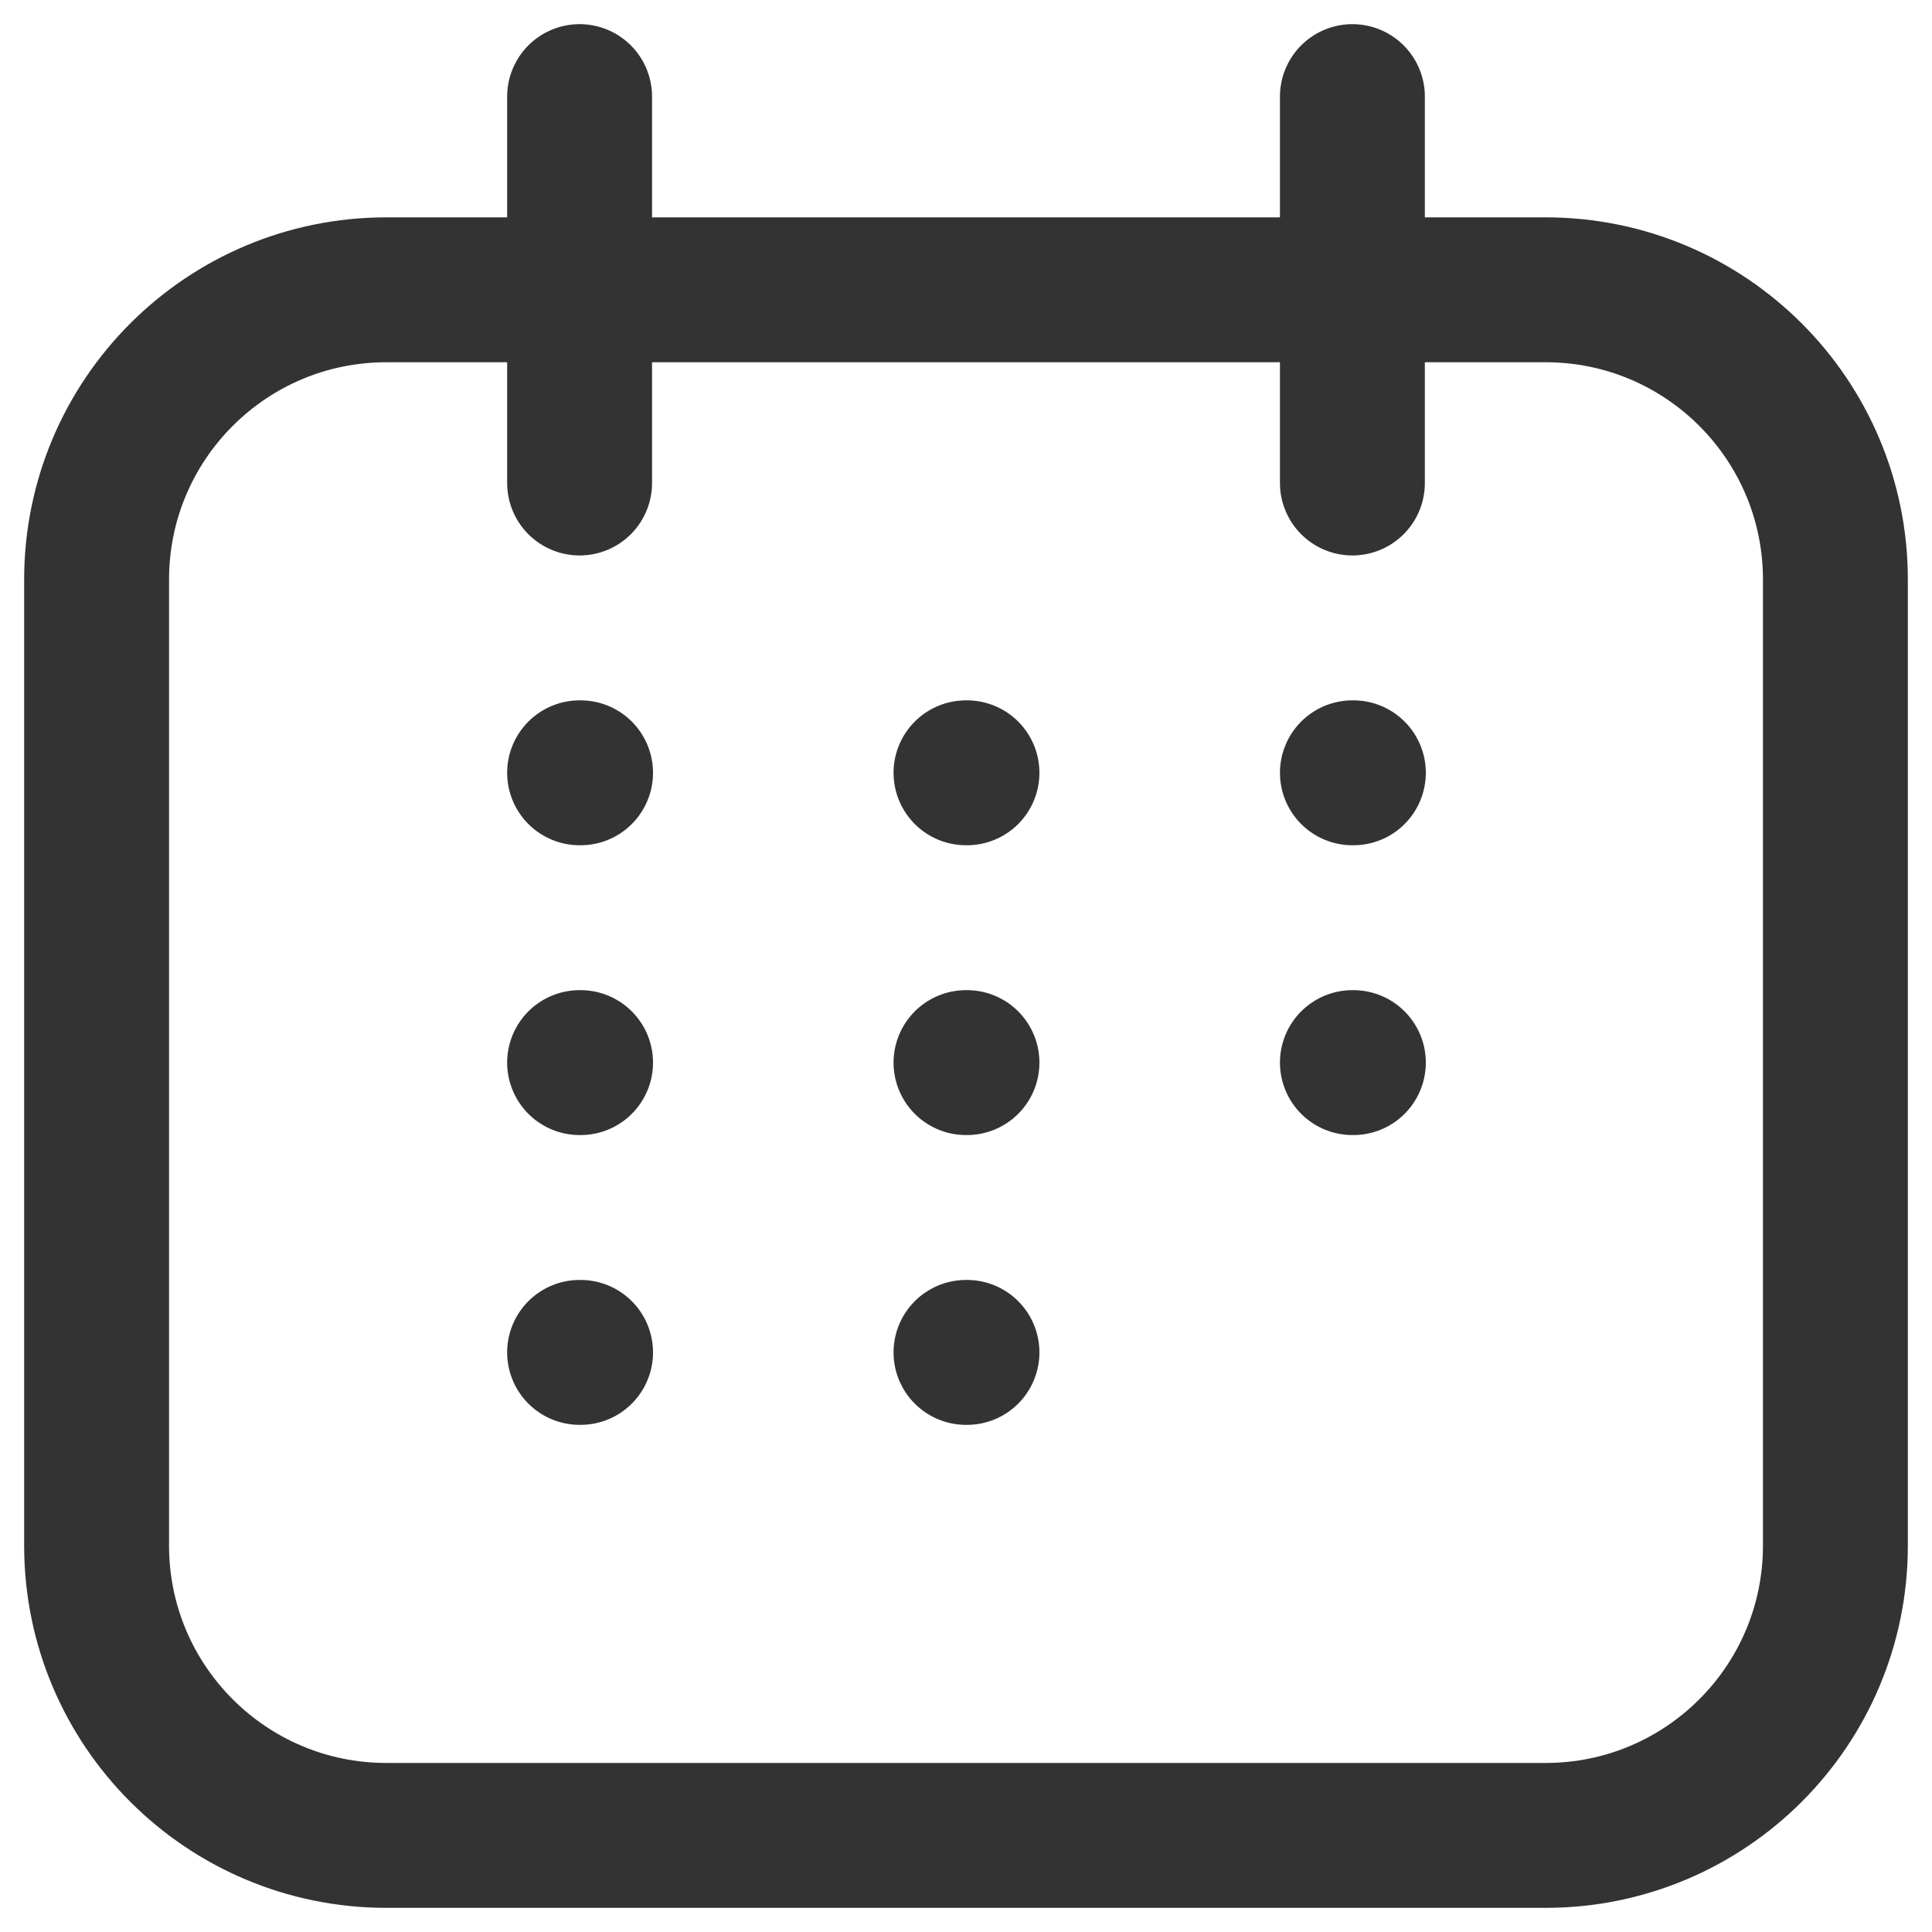 <svg width="20" height="20" viewBox="0 0 20 20" fill="none" xmlns="http://www.w3.org/2000/svg">
<path d="M6 5V1M14 5V1M6.01 8H6M6.01 11H6M6.01 14H6M10.01 11H10M10.01 8H10M14.01 11H14M10.01 14H10M14.01 8H14M4 19H16C17.657 19 19 17.657 19 16V6C19 4.343 17.657 3 16 3H4C2.343 3 1 4.343 1 6V16C1 17.657 2.343 19 4 19Z" stroke="#333333" stroke-width="1.5" stroke-linecap="round"/>
</svg>
